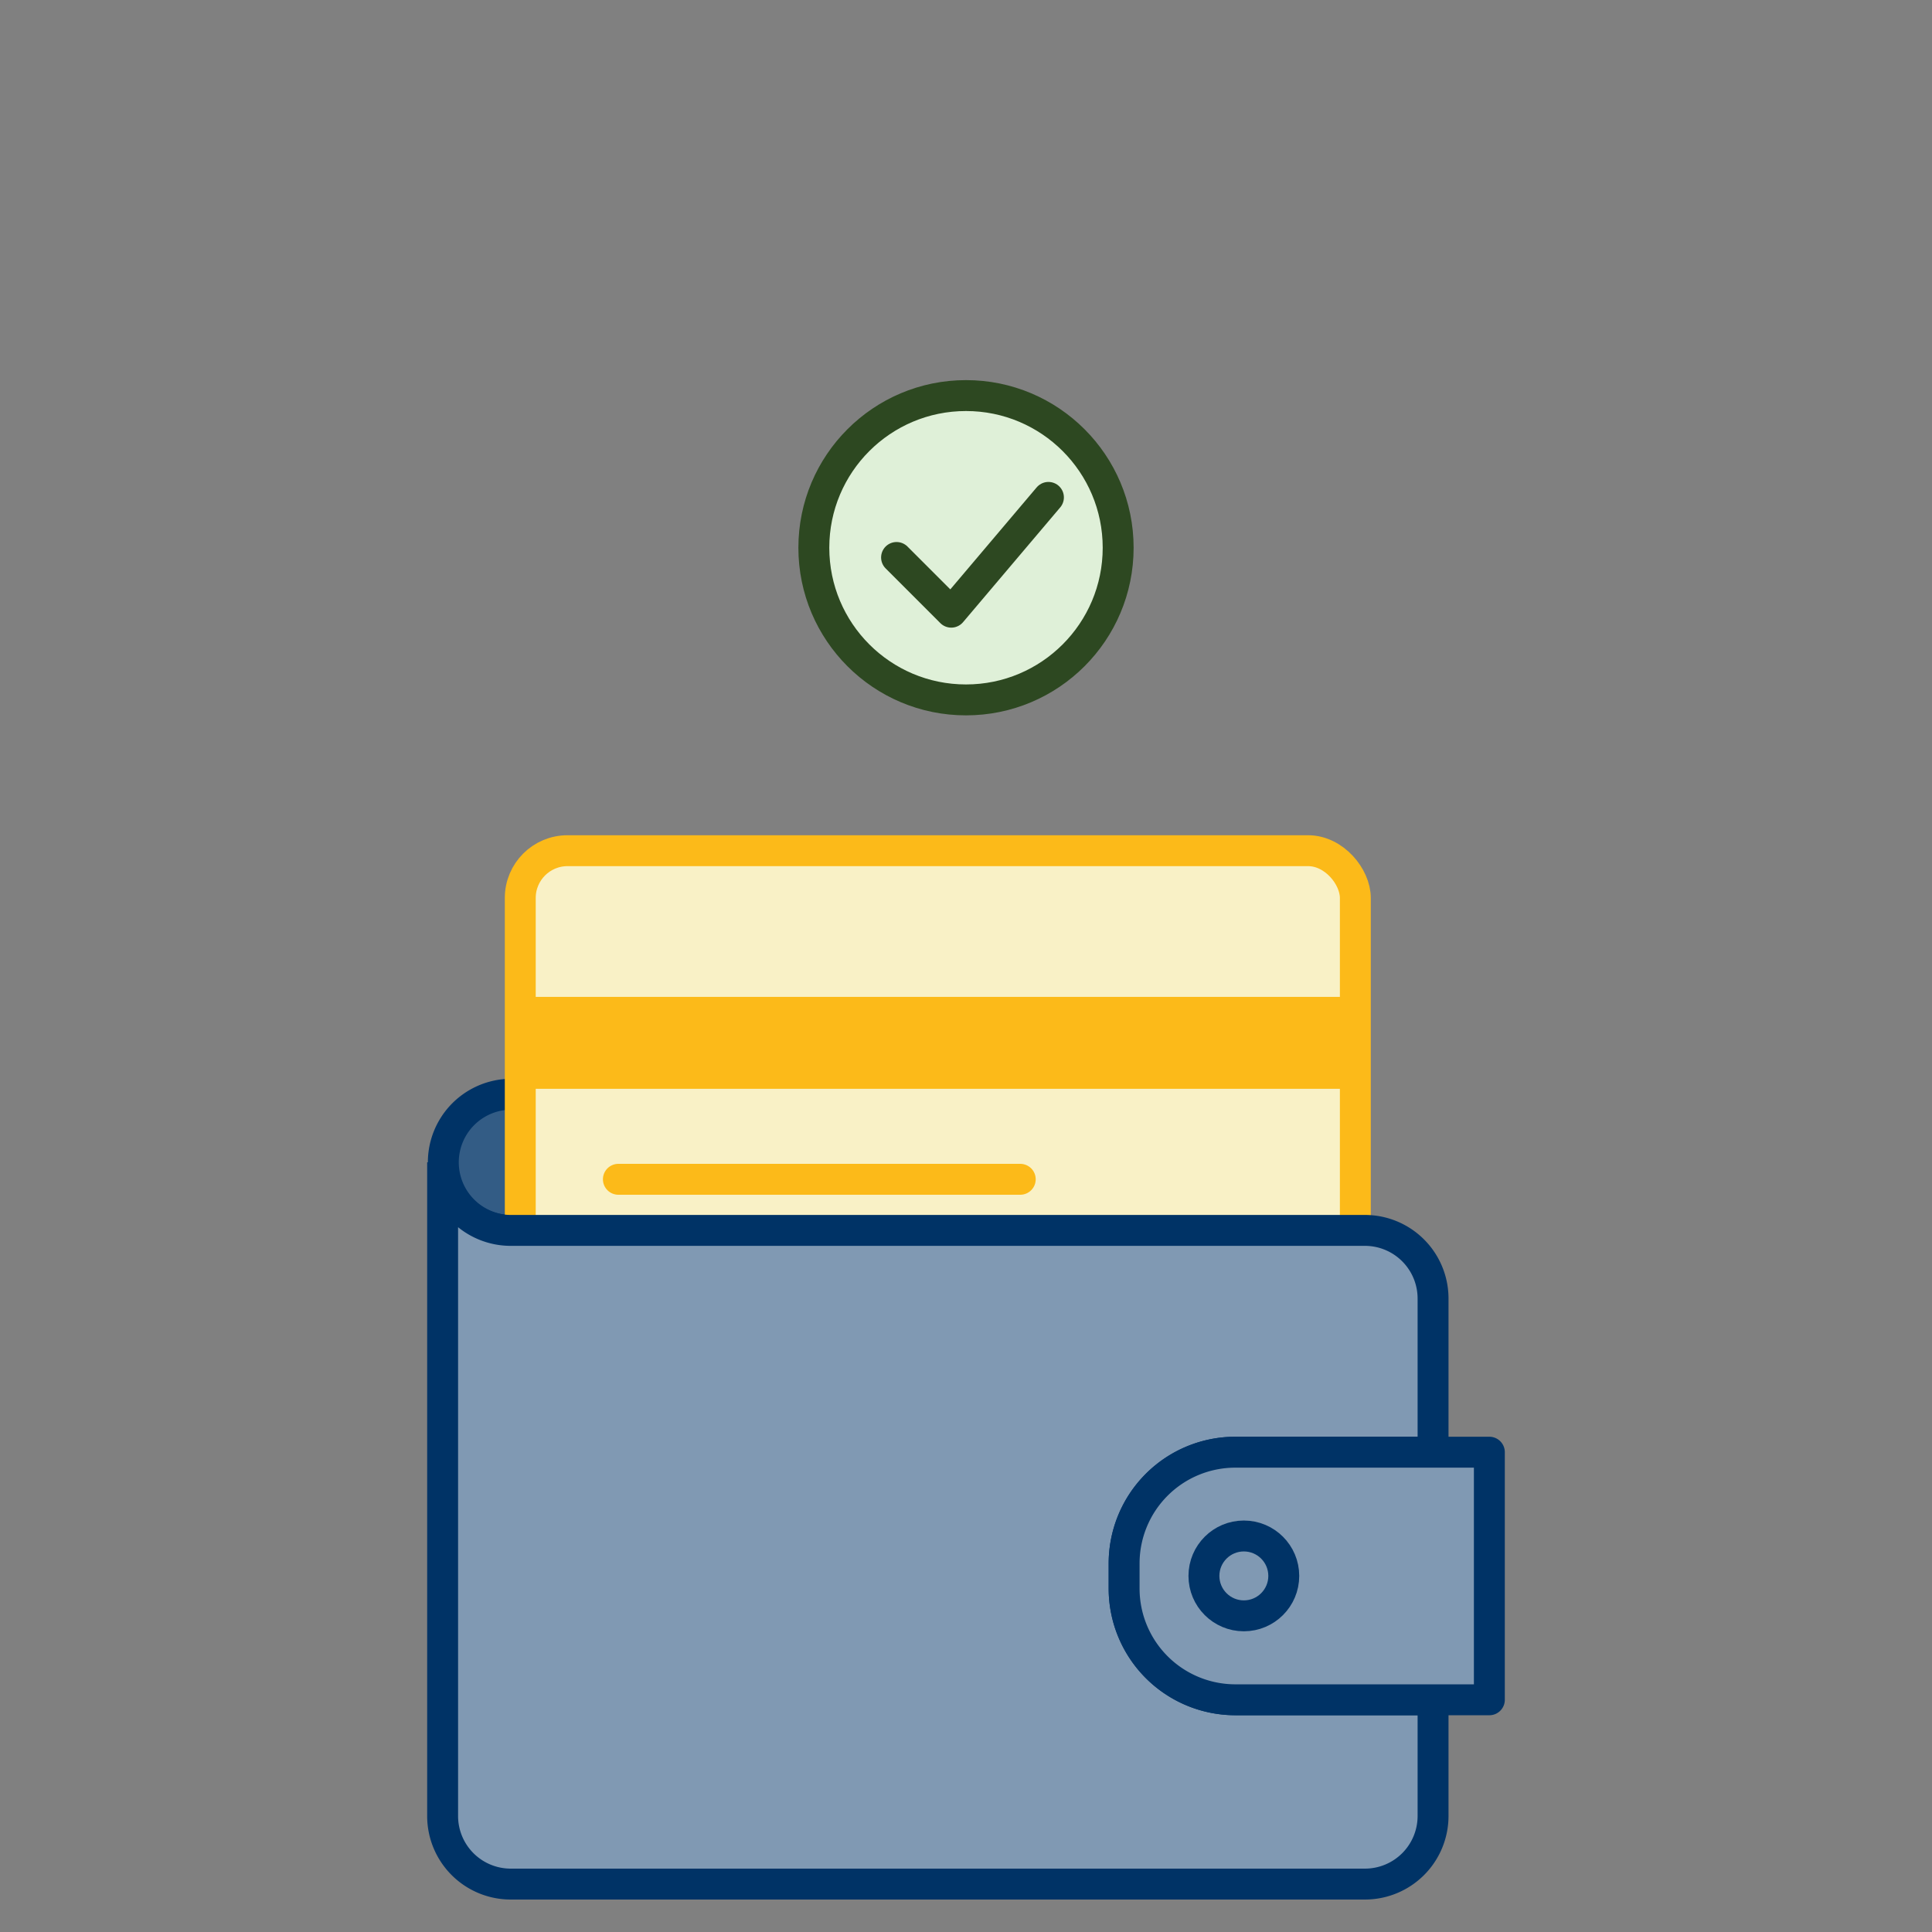 <svg id="Group_2214" data-name="Group 2214" xmlns="http://www.w3.org/2000/svg"
  xmlns:xlink="http://www.w3.org/1999/xlink" width="250" height="250" viewBox="0 0 250 250">
  <rect x="0" y="0" width="250" height="250" fill="#808080" stroke="none"/>
  <defs>
    <clipPath id="clip-path">
      <rect id="Rectangle_1586" data-name="Rectangle 1586" width="250" height="250" fill="none" />
    </clipPath>
  </defs>
  <g id="Group_2213" data-name="Group 2213" clip-path="url(#clip-path)">
    <path id="Path_518" data-name="Path 518"
      d="M147.544,122.082V130.9H54.63a8.813,8.813,0,0,1,0-17.625h84.1a8.819,8.819,0,0,1,8.814,8.813"
      transform="translate(11.455 28.317)" fill="#335c85" />
    <path id="Path_519" data-name="Path 519"
      d="M147.544,122.082V130.9H54.63a8.813,8.813,0,0,1,0-17.625h84.1A8.819,8.819,0,0,1,147.544,122.082Z"
      transform="translate(11.455 28.317)" fill="none" stroke="#036" stroke-linecap="round" stroke-miterlimit="10"
      stroke-width="4" />
    <path id="Path_520" data-name="Path 520"
      d="M154.272,160.469H61.5a7.643,7.643,0,0,1-7.644-7.644V95.708A7.644,7.644,0,0,1,61.5,88.064h92.771a7.644,7.644,0,0,1,7.644,7.645v57.116a7.644,7.644,0,0,1-7.644,7.644"
      transform="translate(13.464 22.016)" fill="#f9f1c6" />
    <rect id="Rectangle_1584" data-name="Rectangle 1584" width="108.059" height="72.405" rx="6.115"
      transform="translate(67.322 110.079)" fill="none" stroke="#fcba19" stroke-linejoin="round" stroke-width="4" />
    <line id="Line_65" data-name="Line 65" x2="52.002" transform="translate(80.018 152.6)" fill="none" stroke="#fcba19"
      stroke-linecap="round" stroke-linejoin="round" stroke-width="4" />
    <rect id="Rectangle_1585" data-name="Rectangle 1585" width="108.06" height="11.894"
      transform="translate(67.321 128.997)" fill="#fcba19" />
    <path id="Path_521" data-name="Path 521"
      d="M134.007,172.22v3.25a14.4,14.4,0,0,0,14.388,14.4h25.587v15.037a8.81,8.81,0,0,1-8.812,8.812H54.632a8.81,8.81,0,0,1-8.812-8.812V120.32a8.81,8.81,0,0,0,8.813,8.813H165.169a8.818,8.818,0,0,1,8.813,8.812v19.888H148.394a14.39,14.39,0,0,0-14.388,14.387"
      transform="translate(11.455 30.08)" fill="#8099b3" />
    <path id="Path_522" data-name="Path 522"
      d="M134.007,172.22v3.25a14.4,14.4,0,0,0,14.388,14.4h25.587v15.037a8.81,8.81,0,0,1-8.812,8.812H54.632a8.81,8.81,0,0,1-8.812-8.812V120.32a8.81,8.81,0,0,0,8.813,8.813H165.169a8.818,8.818,0,0,1,8.813,8.812v19.888H148.394A14.39,14.39,0,0,0,134.007,172.22Z"
      transform="translate(11.455 30.08)" fill="none" stroke="#036" stroke-miterlimit="10" stroke-width="4" />
    <path id="Path_523" data-name="Path 523"
      d="M163.63,150.33v32.038H130.756a14.4,14.4,0,0,1-14.388-14.4v-3.25a14.39,14.39,0,0,1,14.388-14.387Z"
      transform="translate(29.092 37.583)" fill="#8099b3" />
    <path id="Path_524" data-name="Path 524"
      d="M163.63,150.33v32.038H130.756a14.4,14.4,0,0,1-14.388-14.4v-3.25a14.39,14.39,0,0,1,14.388-14.387Z"
      transform="translate(29.092 37.583)" fill="none" stroke="#036" stroke-linejoin="round" stroke-width="4" />
    <circle id="Ellipse_63" data-name="Ellipse 63" cx="5.166" cy="5.166" r="5.166"
      transform="translate(155.788 198.756)" fill="none" stroke="#036" stroke-miterlimit="10" stroke-width="4" />
    <path id="Path_525" data-name="Path 525"
      d="M123.628,60.639a19.69,19.69,0,1,1-19.69-19.69,19.69,19.69,0,0,1,19.69,19.69"
      transform="translate(21.062 10.237)" fill="#dff0d8" />
    <circle id="Ellipse_64" data-name="Ellipse 64" cx="19.69" cy="19.69" r="19.69" transform="translate(105.31 51.187)"
      fill="none" stroke="#2d4821" stroke-miterlimit="10" stroke-width="4" />
    <path id="Path_527" data-name="Path 527" d="M92.811,59.264l7.079,7.079L112.464,51.49"
      transform="translate(23.203 12.873)" fill="none" stroke="#2d4821" stroke-linecap="round" stroke-linejoin="round"
      stroke-width="4" />
  </g>
</svg>
